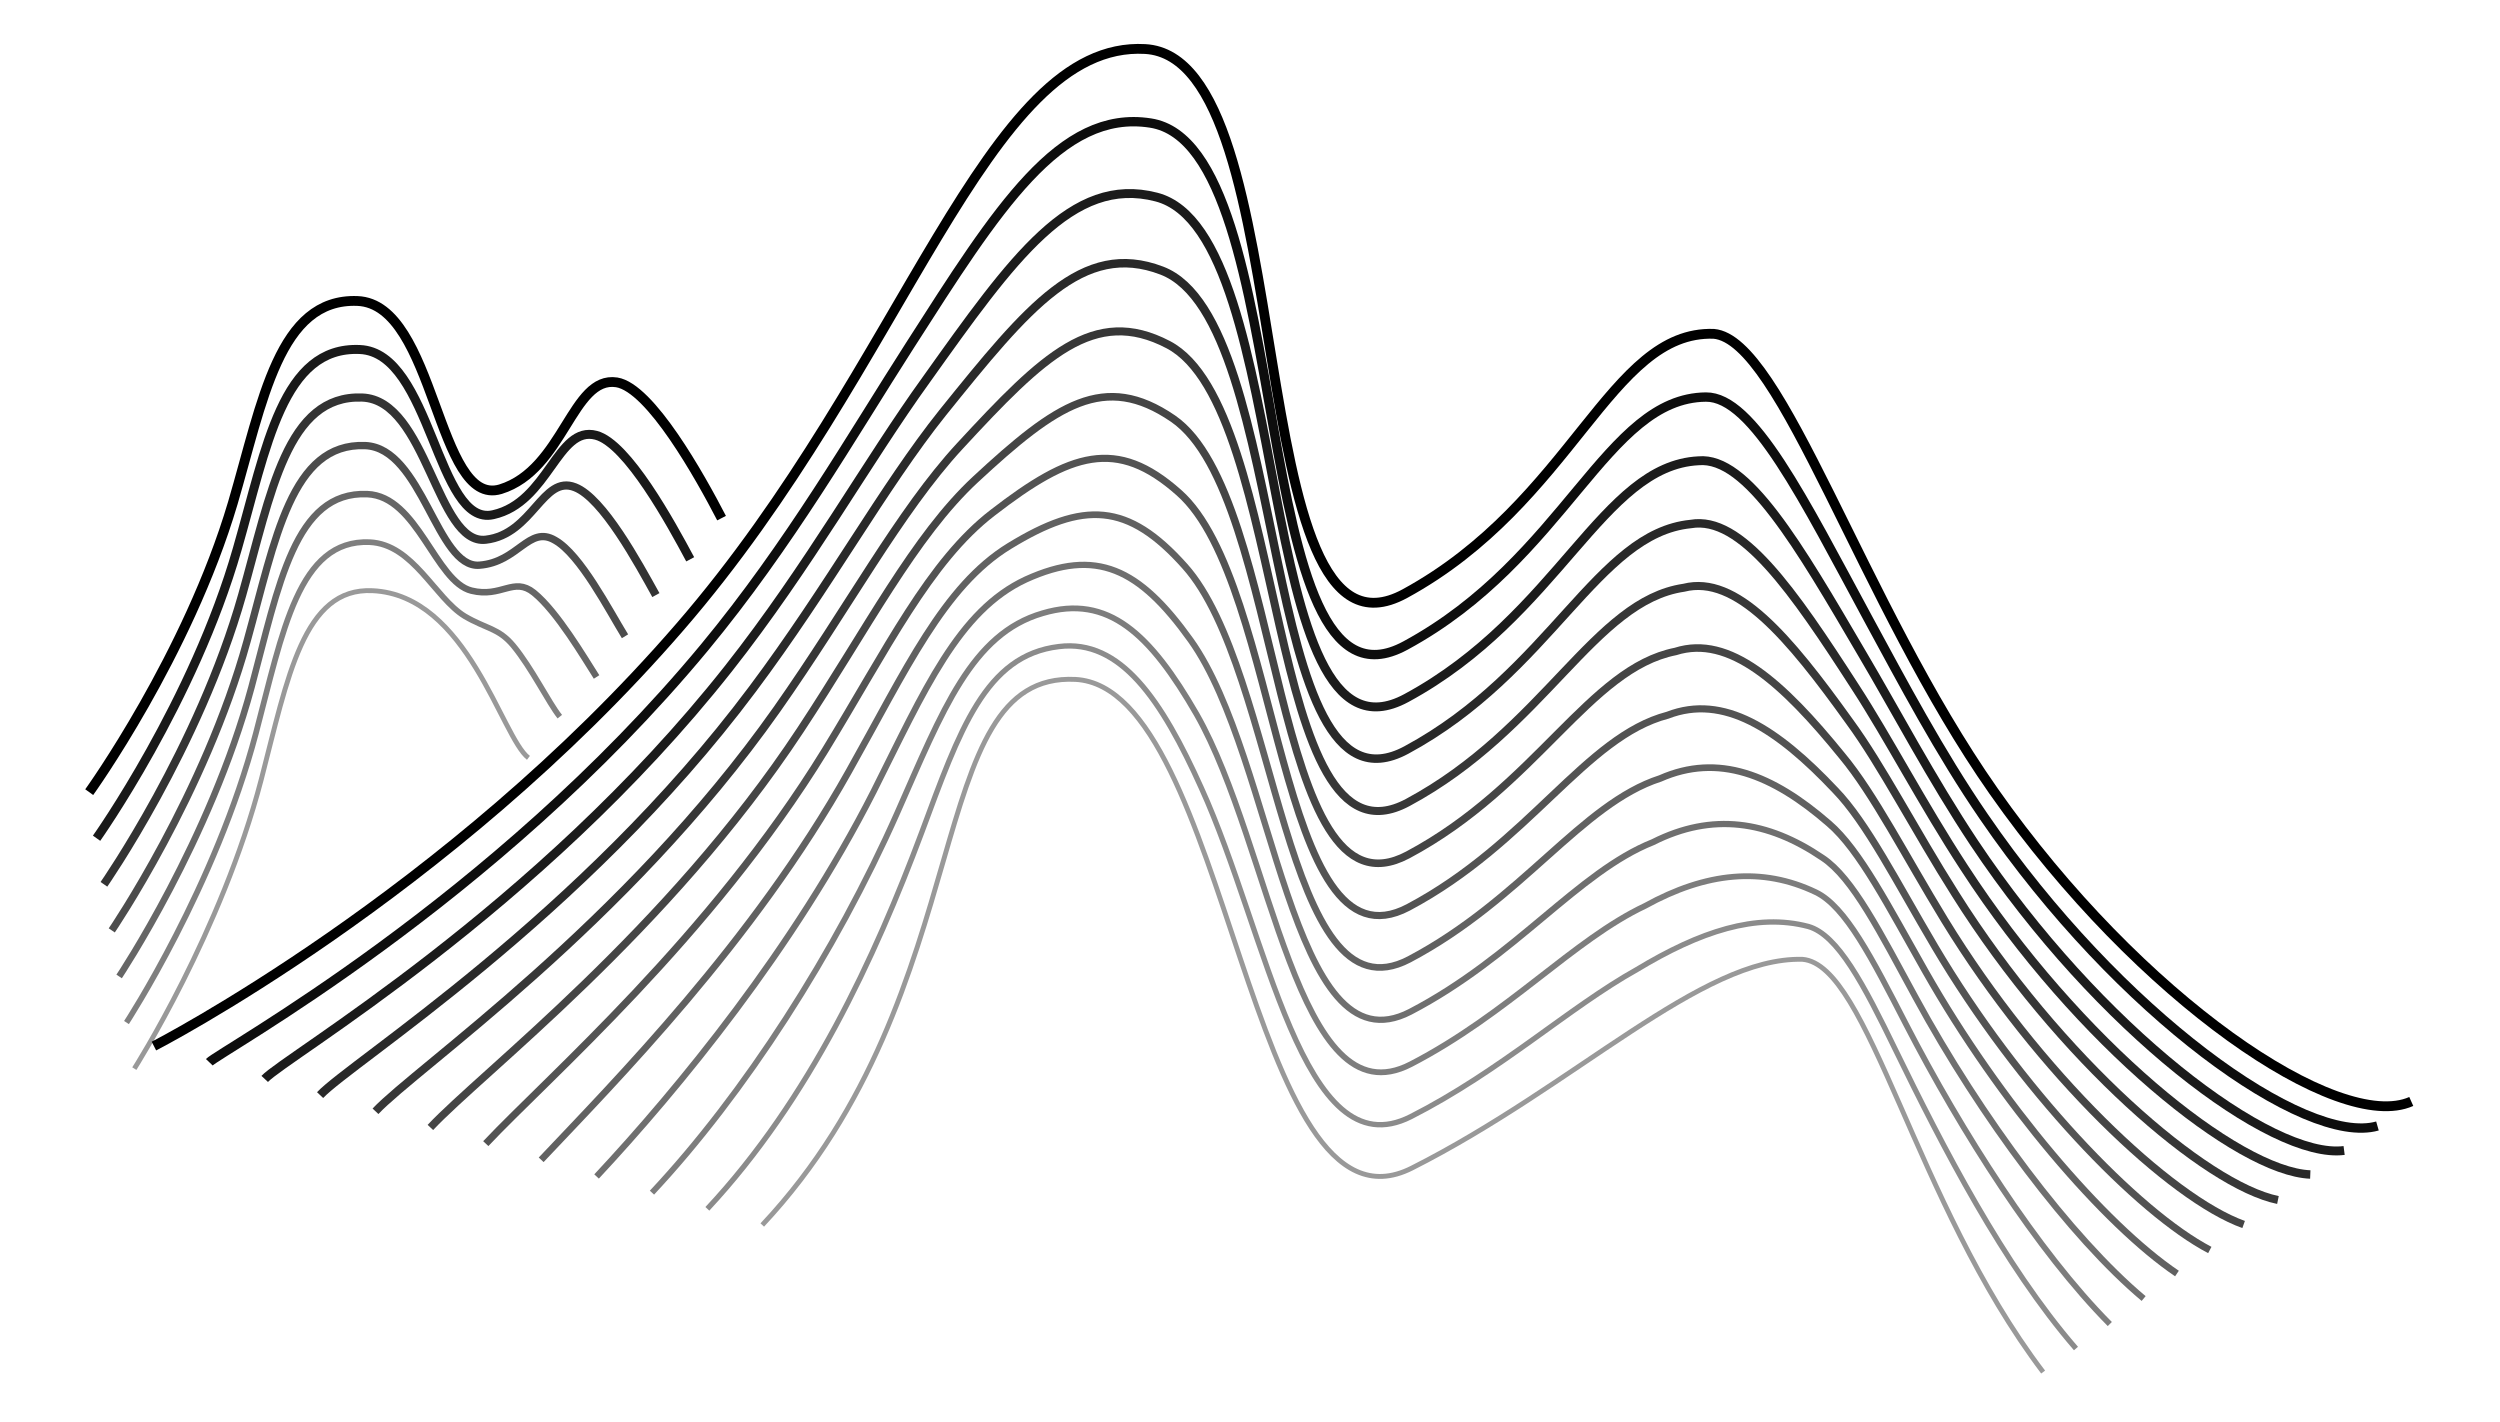 <?xml version="1.0" encoding="utf-8"?>
<!-- Generator: Adobe Illustrator 22.0.0, SVG Export Plug-In . SVG Version: 6.00 Build 0)  -->
<svg version="1.1" id="图层_1" xmlns="http://www.w3.org/2000/svg" xmlns:xlink="http://www.w3.org/1999/xlink" x="0px" y="0px"
	 viewBox="0 0 510 290" style="enable-background:new 0 0 510 290;" xml:space="preserve">
<style type="text/css">
	.st0{fill:none;stroke:#000000;stroke-width:2;stroke-miterlimit:10;}
	.st1{opacity:0.946;fill:none;stroke:#000000;stroke-width:1.909;stroke-miterlimit:10;enable-background:new    ;}
	.st2{opacity:0.891;fill:none;stroke:#000000;stroke-width:1.818;stroke-miterlimit:10;enable-background:new    ;}
	.st3{opacity:0.836;fill:none;stroke:#000000;stroke-width:1.727;stroke-miterlimit:10;enable-background:new    ;}
	.st4{opacity:0.782;fill:none;stroke:#000000;stroke-width:1.636;stroke-miterlimit:10;enable-background:new    ;}
	.st5{opacity:0.727;fill:none;stroke:#000000;stroke-width:1.546;stroke-miterlimit:10;enable-background:new    ;}
	.st6{opacity:0.673;fill:none;stroke:#000000;stroke-width:1.454;stroke-miterlimit:10;enable-background:new    ;}
	.st7{opacity:0.618;fill:none;stroke:#000000;stroke-width:1.364;stroke-miterlimit:10;enable-background:new    ;}
	.st8{opacity:0.564;fill:none;stroke:#000000;stroke-width:1.273;stroke-miterlimit:10;enable-background:new    ;}
	.st9{opacity:0.509;fill:none;stroke:#000000;stroke-width:1.182;stroke-miterlimit:10;enable-background:new    ;}
	.st10{opacity:0.455;fill:none;stroke:#000000;stroke-width:1.091;stroke-miterlimit:10;enable-background:new    ;}
	.st11{opacity:0.4;fill:none;stroke:#000000;stroke-miterlimit:10;enable-background:new    ;}
	.st12{opacity:0.9;fill:none;stroke:#000000;stroke-width:1.833;stroke-miterlimit:10;enable-background:new    ;}
	.st13{opacity:0.8;fill:none;stroke:#000000;stroke-width:1.667;stroke-miterlimit:10;enable-background:new    ;}
	.st14{opacity:0.7;fill:none;stroke:#000000;stroke-width:1.5;stroke-miterlimit:10;enable-background:new    ;}
	.st15{opacity:0.6;fill:none;stroke:#000000;stroke-width:1.333;stroke-miterlimit:10;enable-background:new    ;}
	.st16{opacity:0.5;fill:none;stroke:#000000;stroke-width:1.167;stroke-miterlimit:10;enable-background:new    ;}
</style>
<g id="山3">
	<g>
		<path class="st0" d="M31.4,213.4c0,0,60-30.8,107.3-85.5C184.8,74.7,201.1,8.2,233.6,10s18.7,129.8,53,111.1s41.8-53.7,63-53
			c13.9,1.2,30.1,54.8,57.1,93.3c29.8,42.5,70.4,69.9,85.2,63.3"/>
		<path class="st1" d="M42.7,216.7c2.1-2.2,57.8-32.5,101-84.6c17.3-20.9,30.1-43.2,41.9-61.6c17.8-27.8,30.6-48.3,49.1-45.4
			c30.5,4.7,18.9,124.6,52,106.6C319.4,114,327.6,81.2,348,81c9.6-0.1,19.9,20.8,33.2,45.4c6.9,12.7,14.5,27.1,23.5,40.2
			c27.6,40.3,65.6,67.3,80.3,63.1"/>
		<path class="st2" d="M54,220.1c4.2-4.5,55.6-34.3,94.6-83.7C165,115.6,177,94,189,77.4c17.6-24.7,29.6-41.7,46.9-37.2
			c28.7,7.4,19.1,119.5,51,102.2C318,125.6,326.8,95,346.5,94c9.9-0.9,20.4,17.2,33.4,39.4c6.8,11.5,14.1,25.4,22.8,38.5
			c25.4,38.1,60.7,64.7,75.5,62.8"/>
		<path class="st3" d="M65.3,223.4c6.3-6.7,53.3-36.1,88.2-82.8c15.5-20.7,26.8-41.4,38.8-56.4c17.4-21.6,28.5-35.2,44.7-29
			c26.8,10.2,19.3,114.3,49.9,97.8c29.5-15.9,38.9-44.2,58-46.1c10.3-1.8,20.9,13.6,33.6,33.3c6.7,10.3,13.7,23.8,22.2,36.8
			c23.3,35.9,55.9,62,70.6,62.6"/>
		<path class="st4" d="M76.6,226.7c8.4-8.9,50.9-38,81.9-82c14.5-20.6,25-40.4,37.3-53.7c17-18.4,27.4-28.6,42.5-20.7
			c24.9,13,19.5,109.2,48.9,93.4c27.9-15,38-41.1,56.3-43.8c10.7-2.7,21.4,10,33.8,27.3c6.6,9,13.3,22.1,21.6,35.2
			c21.2,33.7,51.1,59.4,65.8,62.4"/>
		<path class="st5" d="M87.8,230c10.5-11.2,48.4-40,75.5-81.1c13.6-20.6,23.2-39.5,35.7-51.1c16.5-15.3,26.3-22,40.3-12.4
			c23,15.8,19.7,104,47.9,89c26.3-14,37-38,54.6-41.5c11-3.5,21.9,6.4,34,21.3c6.5,7.8,12.9,20.4,20.9,33.5
			c19.2,31.4,46.2,56.8,61,62.1"/>
		<path class="st6" d="M99.1,233.3c12.6-13.4,45.8-42.1,69.2-80.2c12.6-20.6,21.3-38.6,34.2-48.5c15.9-12.3,25.3-15.4,38-4.1
			c21.1,18.6,19.9,98.8,46.8,84.6c24.7-13.1,36.1-34.8,52.9-39.2c11.4-4.4,22.4,2.8,34.2,15.3c6.4,6.6,12.5,18.7,20.3,31.9
			c17.2,29.1,41.4,54.2,56.1,61.9"/>
		<path class="st7" d="M110.4,236.6c14.7-15.6,43.2-44.3,62.8-79.3c11.6-20.6,19.3-37.7,32.7-45.9c15.2-9.3,24.2-8.9,35.8,4.1
			c19.2,21.4,20.1,93.7,45.8,80.2c23.1-12.2,35.1-31.7,51.2-36.9c11.8-5.2,22.9-0.8,34.4,9.2c6.3,5.4,12.2,17,19.7,30.2
			c15.2,26.8,36.5,51.6,51.3,61.6"/>
		<path class="st8" d="M121.7,240c16.7-17.9,40.3-46.6,56.5-78.5c10.4-20.7,17.3-36.9,31.1-43.3c14.3-6.5,23.1-2.3,33.6,12.4
			c17.3,24.2,20.3,88.5,44.8,75.8c21.5-11.2,34.2-28.5,49.5-34.6c12.1-6.1,23.4-4.4,34.6,3.2c6.2,4.1,11.8,15.3,19,28.5
			c13.3,24.5,31.7,49,46.5,61.4"/>
		<path class="st9" d="M133,243.3c18.8-20.1,37.4-48.9,50.1-77.6c9.2-20.8,15.1-36.4,29.6-40.6c13.4-4,22,4.3,31.4,20.6
			c15.4,27,20.5,83.4,43.7,71.4c19.9-10.3,33.2-25.4,47.8-32.3c12.5-6.9,23.9-8,34.8-2.8c6.1,2.9,11.5,13.5,18.4,26.9
			c11.4,22.1,26.9,46.4,41.6,61.2"/>
		<path class="st10" d="M144.3,246.6c20.9-22.4,34.2-51.3,43.7-76.7c7.8-21,13-36.2,28-38c12.6-1.6,21,10.9,29.1,28.9
			c13.5,29.7,20.6,78.2,42.7,67c18.3-9.3,32.3-22.3,46.1-30c12.9-7.8,24.4-11.6,35-8.8c6,1.7,11.3,11.8,17.8,25.2
			c9.6,19.7,22,43.8,36.8,60.9"/>
		<path class="st11" d="M155.5,249.9c45-48,32.2-112.9,63.9-111.3c31.6,1.7,35.1,116.6,68.6,99.7s59-43.1,79.7-42.6
			c13.6,1.1,22.8,49.5,49.1,84.2"/>
	</g>
	<g>
		<path class="st0" d="M18.2,161.6c0,0,20.1-27.9,29.3-59c6.1-20.8,9.4-41.8,25.4-41.2s16.2,42.3,29.2,38.4
			c12.9-4,14.6-23.2,23.7-21.8c6.9,1.1,17,19.2,21.4,27.7"/>
		<path class="st12" d="M19.7,171c0,0,19.8-27.9,28.7-59c6-20.8,9.2-41.4,25-40.7c14.6,0.6,15.7,36.3,27.2,33.7
			c11.3-2.5,13.1-18.3,21-16.2c6.4,1.7,15.3,18,19.2,25.3"/>
		<path class="st13" d="M21.2,180.4c0,0,19.4-27.9,28.2-59c5.9-20.8,9.1-40.9,24.5-40.3c13.2,0.5,15.2,30.2,25.2,29
			c9.6-1.1,11.6-13.3,18.2-10.7c5.7,2.2,12.9,15.5,16.5,22"/>
		<path class="st14" d="M22.8,189.8c0,0,19-27.9,27.6-59c5.8-20.8,9-40.5,24.1-39.9c11.7,0.5,14.6,25.1,23.3,24.4
			c7.9-0.6,10.1-8.2,15.4-5.1c5.2,2.9,11.1,14.4,14.3,19.6"/>
		<path class="st15" d="M24.3,199.2c0,0,18.6-27.9,27-59c5.6-20.8,8.8-40,23.6-39.4c10.3,0.4,13.9,17.9,21.3,19.7
			c6.1,1.5,8.6-2.9,12.7,0.4c4.8,3.9,10.3,13.3,12.8,17.2"/>
		<path class="st16" d="M25.8,208.6c0,0,18.2-27.9,26.4-59c5.5-20.8,8.7-39.6,23.2-39c8.9,0.4,13.3,11.4,19.4,15.1
			c4.4,2.6,6.9,2.4,9.9,6c3.8,4.6,7.2,11.6,9.5,14.5"/>
		<path class="st11" d="M27.4,218c0,0,17.8-27.9,25.9-59c5.4-20.8,8.6-39.2,22.7-38.5c19.4,0.9,26.3,29.9,31.8,34.1"/>
	</g>
</g>
</svg>
